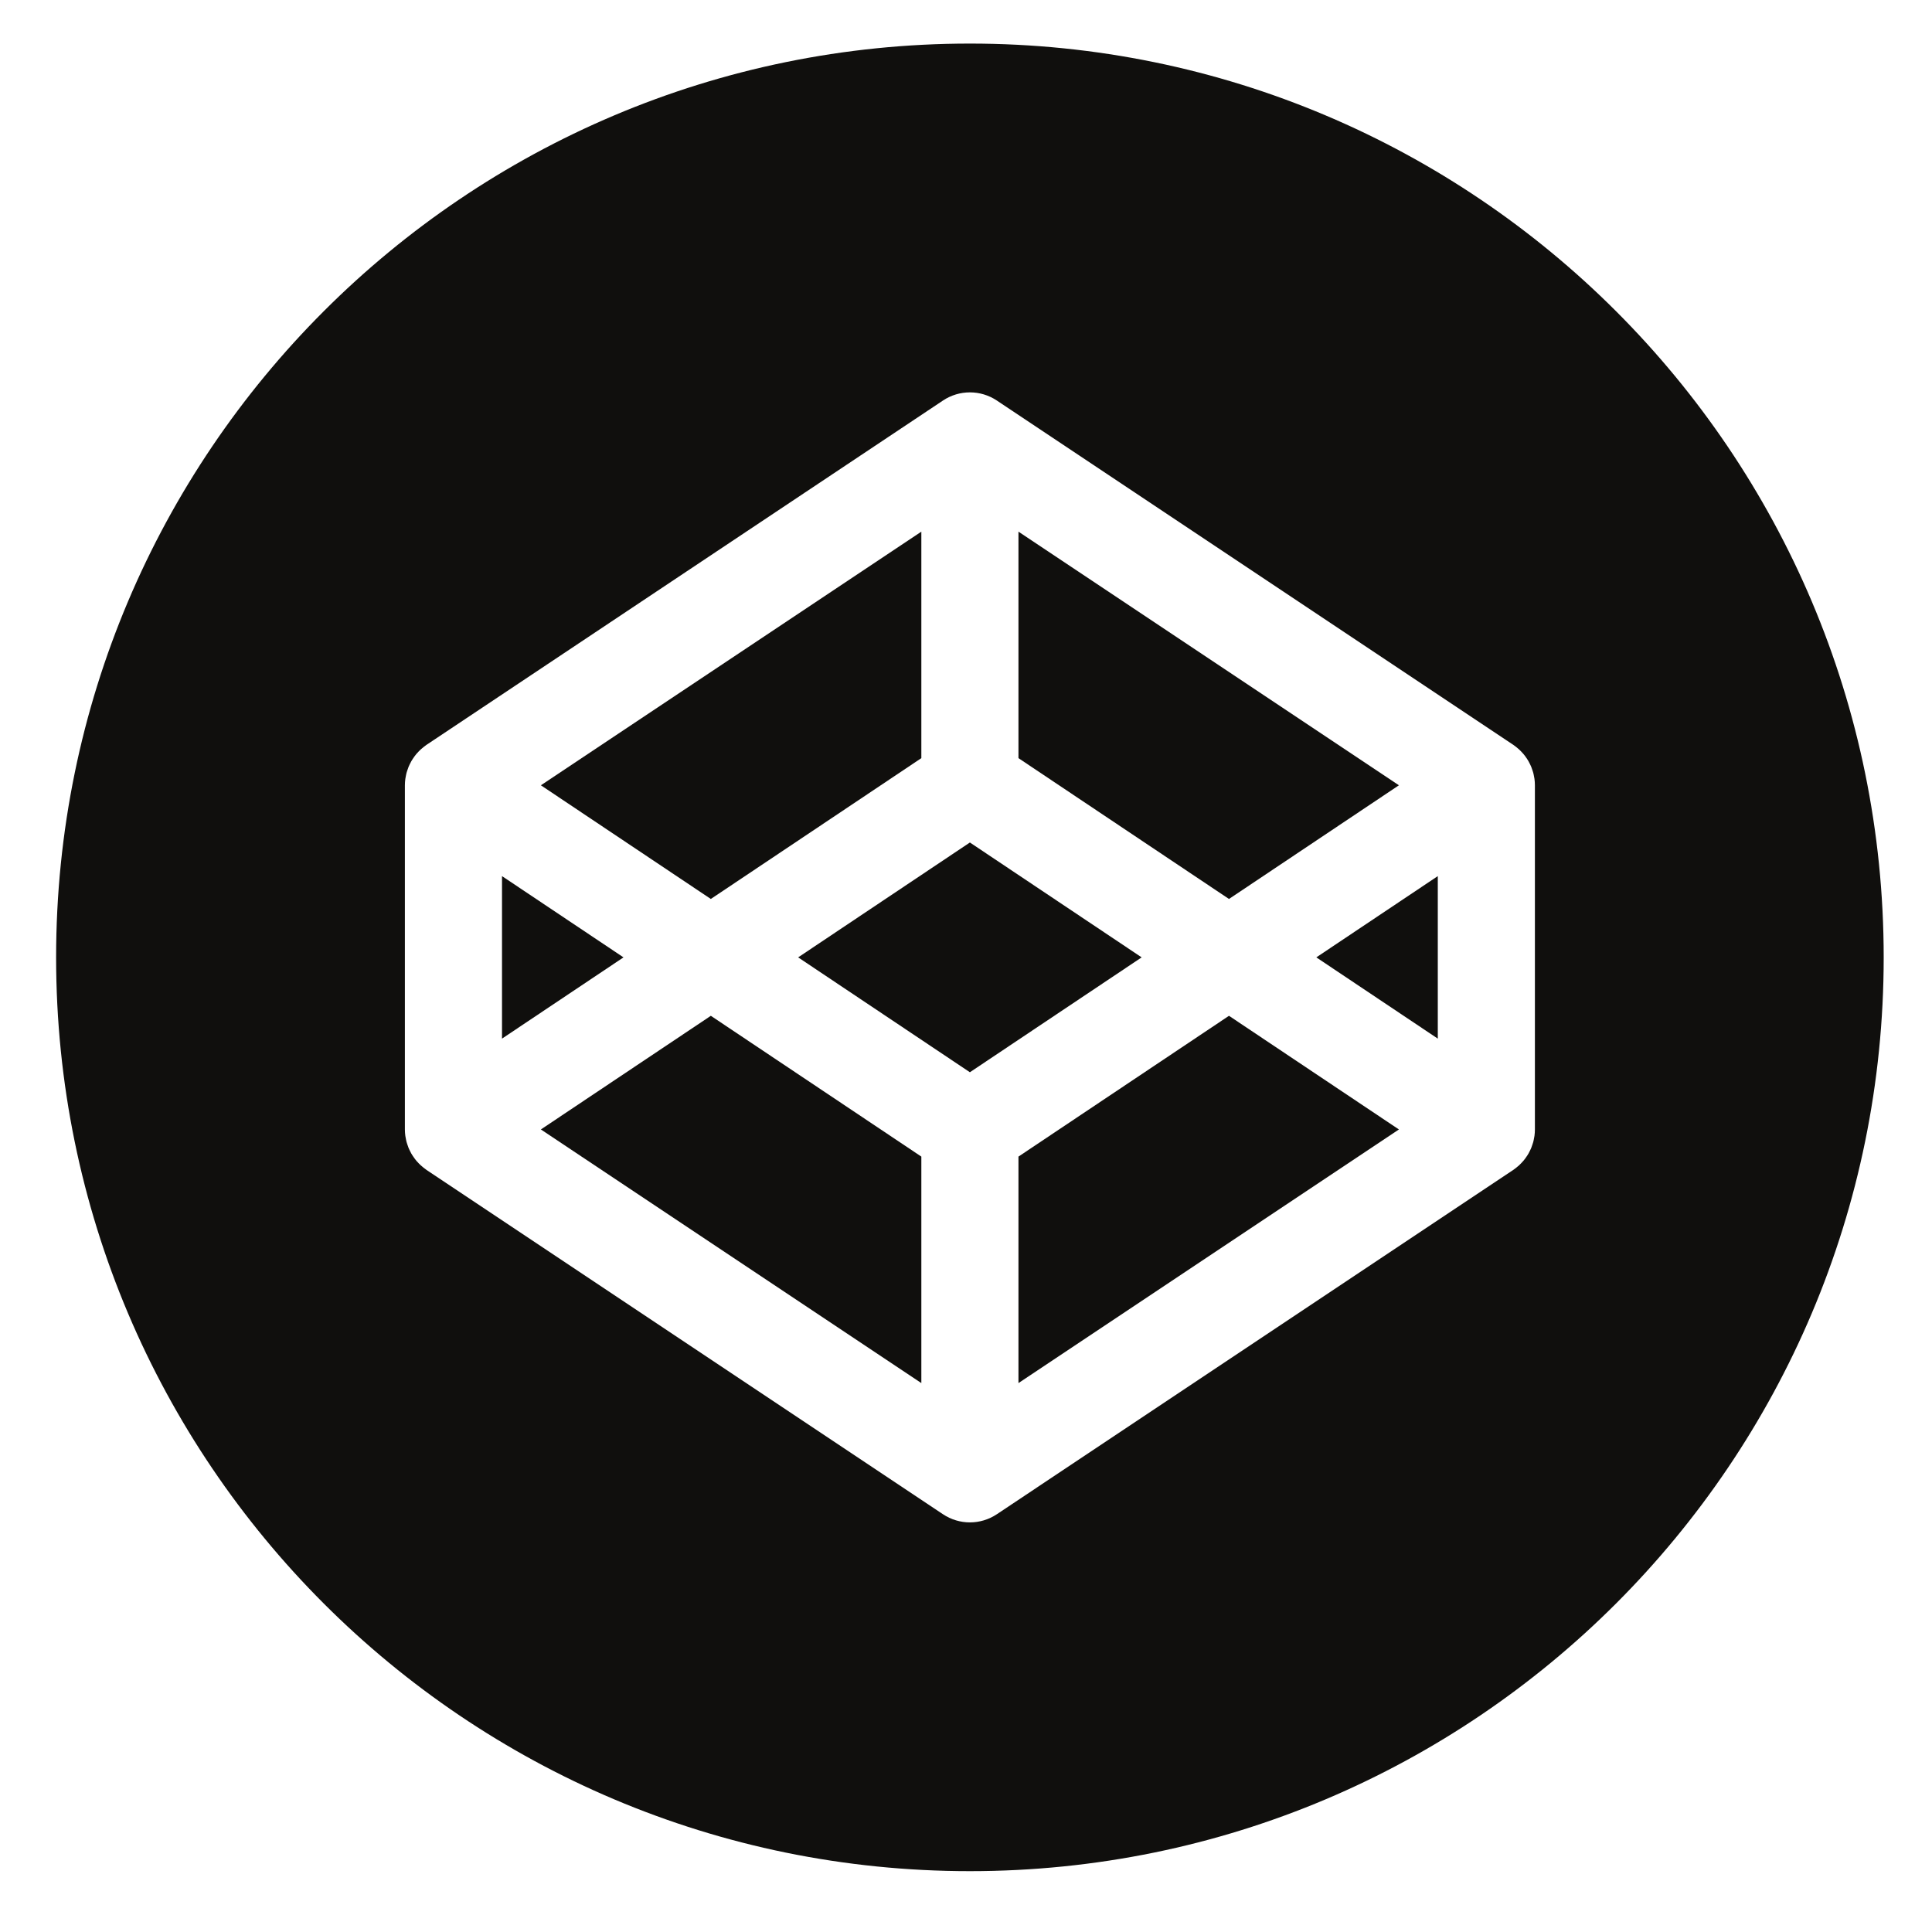 <?xml version="1.0" encoding="UTF-8" standalone="no"?>
<svg
   xmlns:dc="http://purl.org/dc/elements/1.1/"
   xmlns:cc="http://creativecommons.org/ns#"
   xmlns:rdf="http://www.w3.org/1999/02/22-rdf-syntax-ns#"
   xmlns:svg="http://www.w3.org/2000/svg"
   xmlns="http://www.w3.org/2000/svg"
   viewBox="0 0 666.667 666.667"
   height="666.667"
   width="666.667"
   xml:space="preserve"
   id="svg2"
   version="1.1"><defs
     id="defs6"><clipPath
       id="clipPath42"
       clipPathUnits="userSpaceOnUse"><path
         id="path40"
         d="M 0,500 H 500 V 0 H 0 Z" /></clipPath></defs><g
     transform="matrix(1.333,0,0,-1.333,0,666.667)"
     id="g10"><g
       transform="translate(129.951,273.332)"
       id="g12"><path
         id="path14"
         style="fill:#100f0d;fill-opacity:1;fill-rule:nonzero;stroke:none"
         d="m 0,0 v -42.071 l 31.45,21.035 z" /></g><g
       transform="translate(238.502,303.87)"
       id="g16"><path
         id="path18"
         style="fill:#100f0d;fill-opacity:1;fill-rule:nonzero;stroke:none"
         d="m 0,0 v 58.628 l -98.487,-65.653 43.994,-29.43 z" /></g><g
       transform="translate(362.131,296.845)"
       id="g20"><path
         id="path22"
         style="fill:#100f0d;fill-opacity:1;fill-rule:nonzero;stroke:none"
         d="M 0,0 -98.488,65.653 V 7.025 l 54.497,-36.455 z" /></g><g
       transform="translate(140.015,207.748)"
       id="g24"><path
         id="path26"
         style="fill:#100f0d;fill-opacity:1;fill-rule:nonzero;stroke:none"
         d="M 0,0 98.487,-65.653 V -7.024 L 43.995,29.422 Z" /></g><g
       transform="translate(263.643,200.724)"
       id="g28"><path
         id="path30"
         style="fill:#100f0d;fill-opacity:1;fill-rule:nonzero;stroke:none"
         d="M 0,0 V -58.629 L 98.488,7.024 54.497,36.446 Z" /></g><g
       transform="translate(251.071,282.034)"
       id="g32"><path
         id="path34"
         style="fill:#100f0d;fill-opacity:1;fill-rule:nonzero;stroke:none"
         d="M 0,0 -44.457,-29.737 0,-59.475 44.46,-29.737 Z" /></g><g
       id="g36"><g
         clip-path="url(#clipPath42)"
         id="g38"><g
           transform="translate(397.331,207.732)"
           id="g44"><path
             id="path46"
             style="fill:#100f0d;fill-opacity:1;fill-rule:nonzero;stroke:none"
             d="m 0,0 c 0,-0.554 -0.039,-1.1 -0.112,-1.646 -0.027,-0.177 -0.07,-0.362 -0.1,-0.539 -0.065,-0.354 -0.127,-0.708 -0.22,-1.054 -0.053,-0.208 -0.13,-0.407 -0.196,-0.608 -0.1,-0.307 -0.199,-0.616 -0.322,-0.924 -0.085,-0.207 -0.19,-0.407 -0.281,-0.607 -0.135,-0.285 -0.274,-0.561 -0.427,-0.839 -0.113,-0.192 -0.239,-0.385 -0.359,-0.577 -0.169,-0.262 -0.341,-0.516 -0.53,-0.762 -0.139,-0.192 -0.281,-0.369 -0.434,-0.546 -0.197,-0.23 -0.405,-0.461 -0.624,-0.676 -0.166,-0.17 -0.328,-0.339 -0.5,-0.493 -0.227,-0.208 -0.469,-0.408 -0.715,-0.6 -0.186,-0.147 -0.37,-0.293 -0.567,-0.431 -0.072,-0.047 -0.137,-0.108 -0.211,-0.154 l -133.687,-89.128 c -2.112,-1.408 -4.54,-2.115 -6.975,-2.115 -2.427,0 -4.859,0.707 -6.971,2.115 l -133.691,89.128 c -0.07,0.046 -0.135,0.107 -0.204,0.154 -0.197,0.138 -0.385,0.284 -0.57,0.431 -0.246,0.192 -0.485,0.392 -0.712,0.6 -0.173,0.154 -0.338,0.323 -0.504,0.493 -0.219,0.215 -0.422,0.446 -0.627,0.676 -0.146,0.177 -0.292,0.354 -0.43,0.546 -0.185,0.246 -0.362,0.5 -0.528,0.762 -0.127,0.192 -0.246,0.385 -0.361,0.577 -0.154,0.278 -0.292,0.554 -0.427,0.839 -0.096,0.2 -0.193,0.4 -0.281,0.607 -0.123,0.308 -0.227,0.617 -0.323,0.924 -0.069,0.201 -0.138,0.4 -0.196,0.608 -0.093,0.346 -0.154,0.7 -0.22,1.054 -0.03,0.177 -0.076,0.362 -0.1,0.539 -0.073,0.546 -0.115,1.092 -0.115,1.646 v 89.128 c 0,0.554 0.042,1.1 0.115,1.639 0.024,0.184 0.07,0.361 0.1,0.546 0.066,0.354 0.127,0.708 0.22,1.054 0.058,0.208 0.127,0.408 0.196,0.608 0.096,0.308 0.2,0.615 0.323,0.916 0.088,0.207 0.185,0.415 0.281,0.615 0.135,0.285 0.273,0.562 0.427,0.831 0.115,0.2 0.234,0.392 0.361,0.585 0.166,0.261 0.343,0.515 0.528,0.762 0.138,0.184 0.284,0.369 0.43,0.545 0.205,0.231 0.408,0.462 0.627,0.678 0.166,0.169 0.331,0.338 0.504,0.492 0.227,0.208 0.466,0.408 0.712,0.601 0.185,0.146 0.373,0.292 0.57,0.43 0.069,0.047 0.134,0.108 0.204,0.154 l 133.691,89.128 c 4.224,2.816 9.721,2.816 13.946,0 L -5.598,99.584 c 0.074,-0.046 0.139,-0.107 0.211,-0.154 0.197,-0.138 0.381,-0.284 0.567,-0.43 0.246,-0.193 0.488,-0.393 0.715,-0.601 0.172,-0.154 0.334,-0.323 0.5,-0.492 0.219,-0.216 0.427,-0.447 0.624,-0.678 0.153,-0.176 0.295,-0.361 0.434,-0.545 0.189,-0.247 0.361,-0.501 0.53,-0.762 0.12,-0.193 0.246,-0.385 0.359,-0.585 0.153,-0.269 0.292,-0.546 0.427,-0.831 0.091,-0.2 0.196,-0.408 0.281,-0.615 0.123,-0.301 0.222,-0.608 0.322,-0.916 0.066,-0.2 0.143,-0.4 0.196,-0.608 0.093,-0.346 0.155,-0.7 0.22,-1.054 0.03,-0.185 0.073,-0.362 0.1,-0.546 C -0.039,90.228 0,89.682 0,89.128 Z m -146.26,281.113 c -130.637,0 -236.546,-105.905 -236.546,-236.549 0,-130.645 105.909,-236.545 236.546,-236.545 130.645,0 236.549,105.9 236.549,236.545 0,130.644 -105.904,236.549 -236.549,236.549" /></g><g
           transform="translate(372.194,231.261)"
           id="g48"><path
             id="path50"
             style="fill:#100f0d;fill-opacity:1;fill-rule:nonzero;stroke:none"
             d="M 0,0 V 42.071 L -31.445,21.036 Z" /></g></g></g></g></svg>